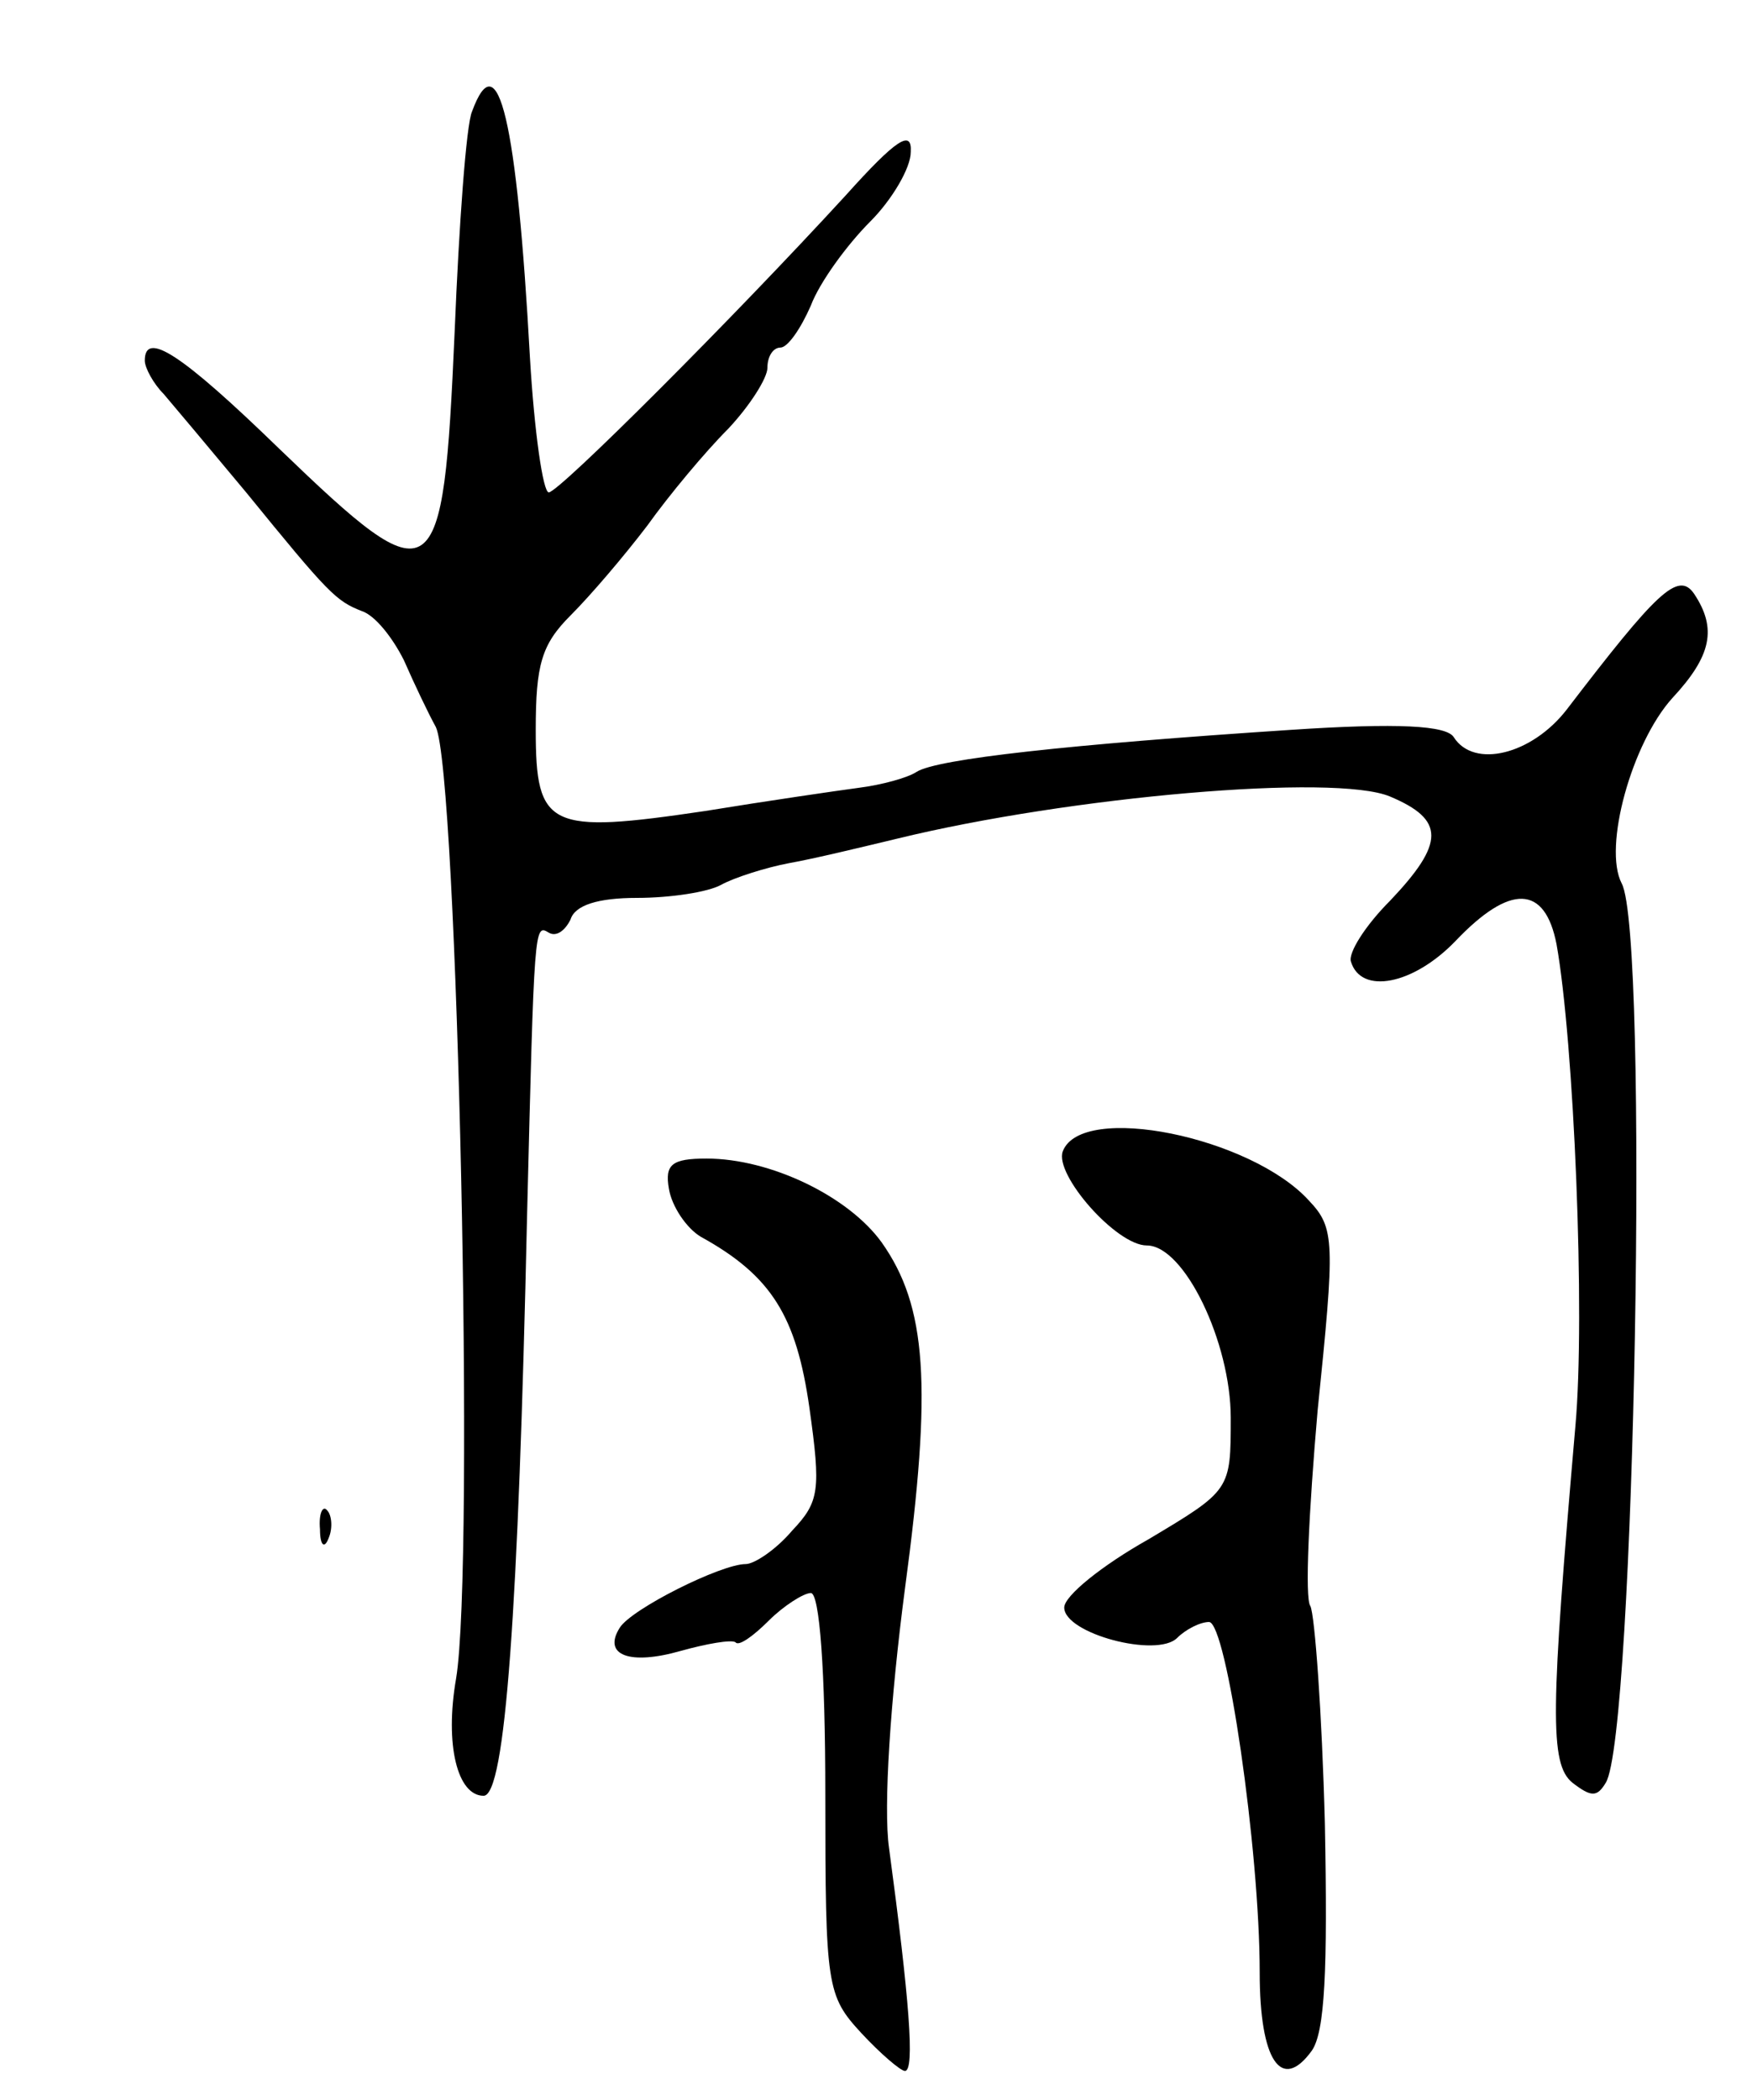 <svg version="1.0" xmlns="http://www.w3.org/2000/svg"
 width="121pt" height="145pt" viewBox="0 0 121 145"
 preserveAspectRatio="xMidYMid meet">
<g transform="translate(0,145) scale(0.1,-0.1)"
fill="#000000" stroke="none">
<path d="M326 1373 c-4 -9 -9 -78 -12 -152 -8 -181 -13 -185 -121 -81 -68 66
-93 82 -93 61 0 -5 6 -16 13 -23 6 -7 32 -38 57 -68 57 -70 62 -75 80 -82 9
-3 21 -18 29 -34 7 -16 17 -37 22 -46 15 -31 27 -579 14 -657 -8 -46 1 -81 19
-81 15 0 24 128 30 400 5 202 5 202 15 196 5 -3 11 1 15 9 3 10 19 15 46 15
23 0 49 4 58 9 9 5 31 12 47 15 17 3 50 11 75 17 119 29 302 45 340 29 38 -16
38 -32 0 -72 -17 -17 -29 -36 -27 -42 7 -23 43 -16 72 14 38 40 62 39 70 -2
12 -67 20 -256 13 -333 -17 -196 -18 -233 -2 -246 13 -10 17 -10 23 0 20 32
30 586 11 621 -13 25 7 97 35 128 27 29 31 48 15 72 -11 16 -26 1 -88 -80 -24
-31 -64 -41 -78 -19 -5 8 -38 10 -113 5 -152 -10 -244 -20 -258 -29 -6 -4 -24
-9 -40 -11 -15 -2 -63 -9 -106 -16 -108 -16 -117 -12 -117 56 0 45 4 59 24 79
14 14 37 41 53 62 15 21 40 51 56 67 15 16 27 35 27 42 0 8 4 14 9 14 5 0 14
13 21 29 6 16 25 42 41 58 15 15 28 37 28 48 1 16 -10 9 -45 -30 -78 -85 -198
-205 -205 -205 -4 0 -10 42 -13 93 -9 164 -22 219 -40 170z"/>
<path d="M734 655 c-6 -16 37 -65 58 -65 26 0 58 -67 58 -119 0 -50 0 -50 -57
-84 -32 -18 -58 -39 -58 -47 0 -18 64 -35 78 -21 6 6 16 11 22 11 12 0 35
-157 35 -242 0 -61 15 -83 36 -54 9 13 11 55 9 157 -2 77 -7 144 -10 150 -4 5
-1 66 5 135 12 117 12 126 -6 145 -40 44 -157 68 -170 34z"/>
<path d="M462 629 c2 -12 12 -27 22 -33 49 -27 66 -55 75 -118 8 -57 7 -65
-12 -85 -11 -13 -26 -23 -32 -23 -17 0 -79 -31 -87 -44 -12 -19 7 -26 42 -16
18 5 35 8 38 6 2 -3 12 4 23 15 10 10 24 19 29 19 6 0 10 -53 10 -139 0 -133
1 -139 25 -165 13 -14 27 -26 30 -26 7 0 3 50 -11 154 -4 28 1 103 11 179 19
141 15 195 -16 239 -23 32 -77 58 -121 58 -24 0 -29 -4 -26 -21z"/>
<path d="M221 394 c0 -11 3 -14 6 -6 3 7 2 16 -1 19 -3 4 -6 -2 -5 -13z"/>
</g>
</svg>
